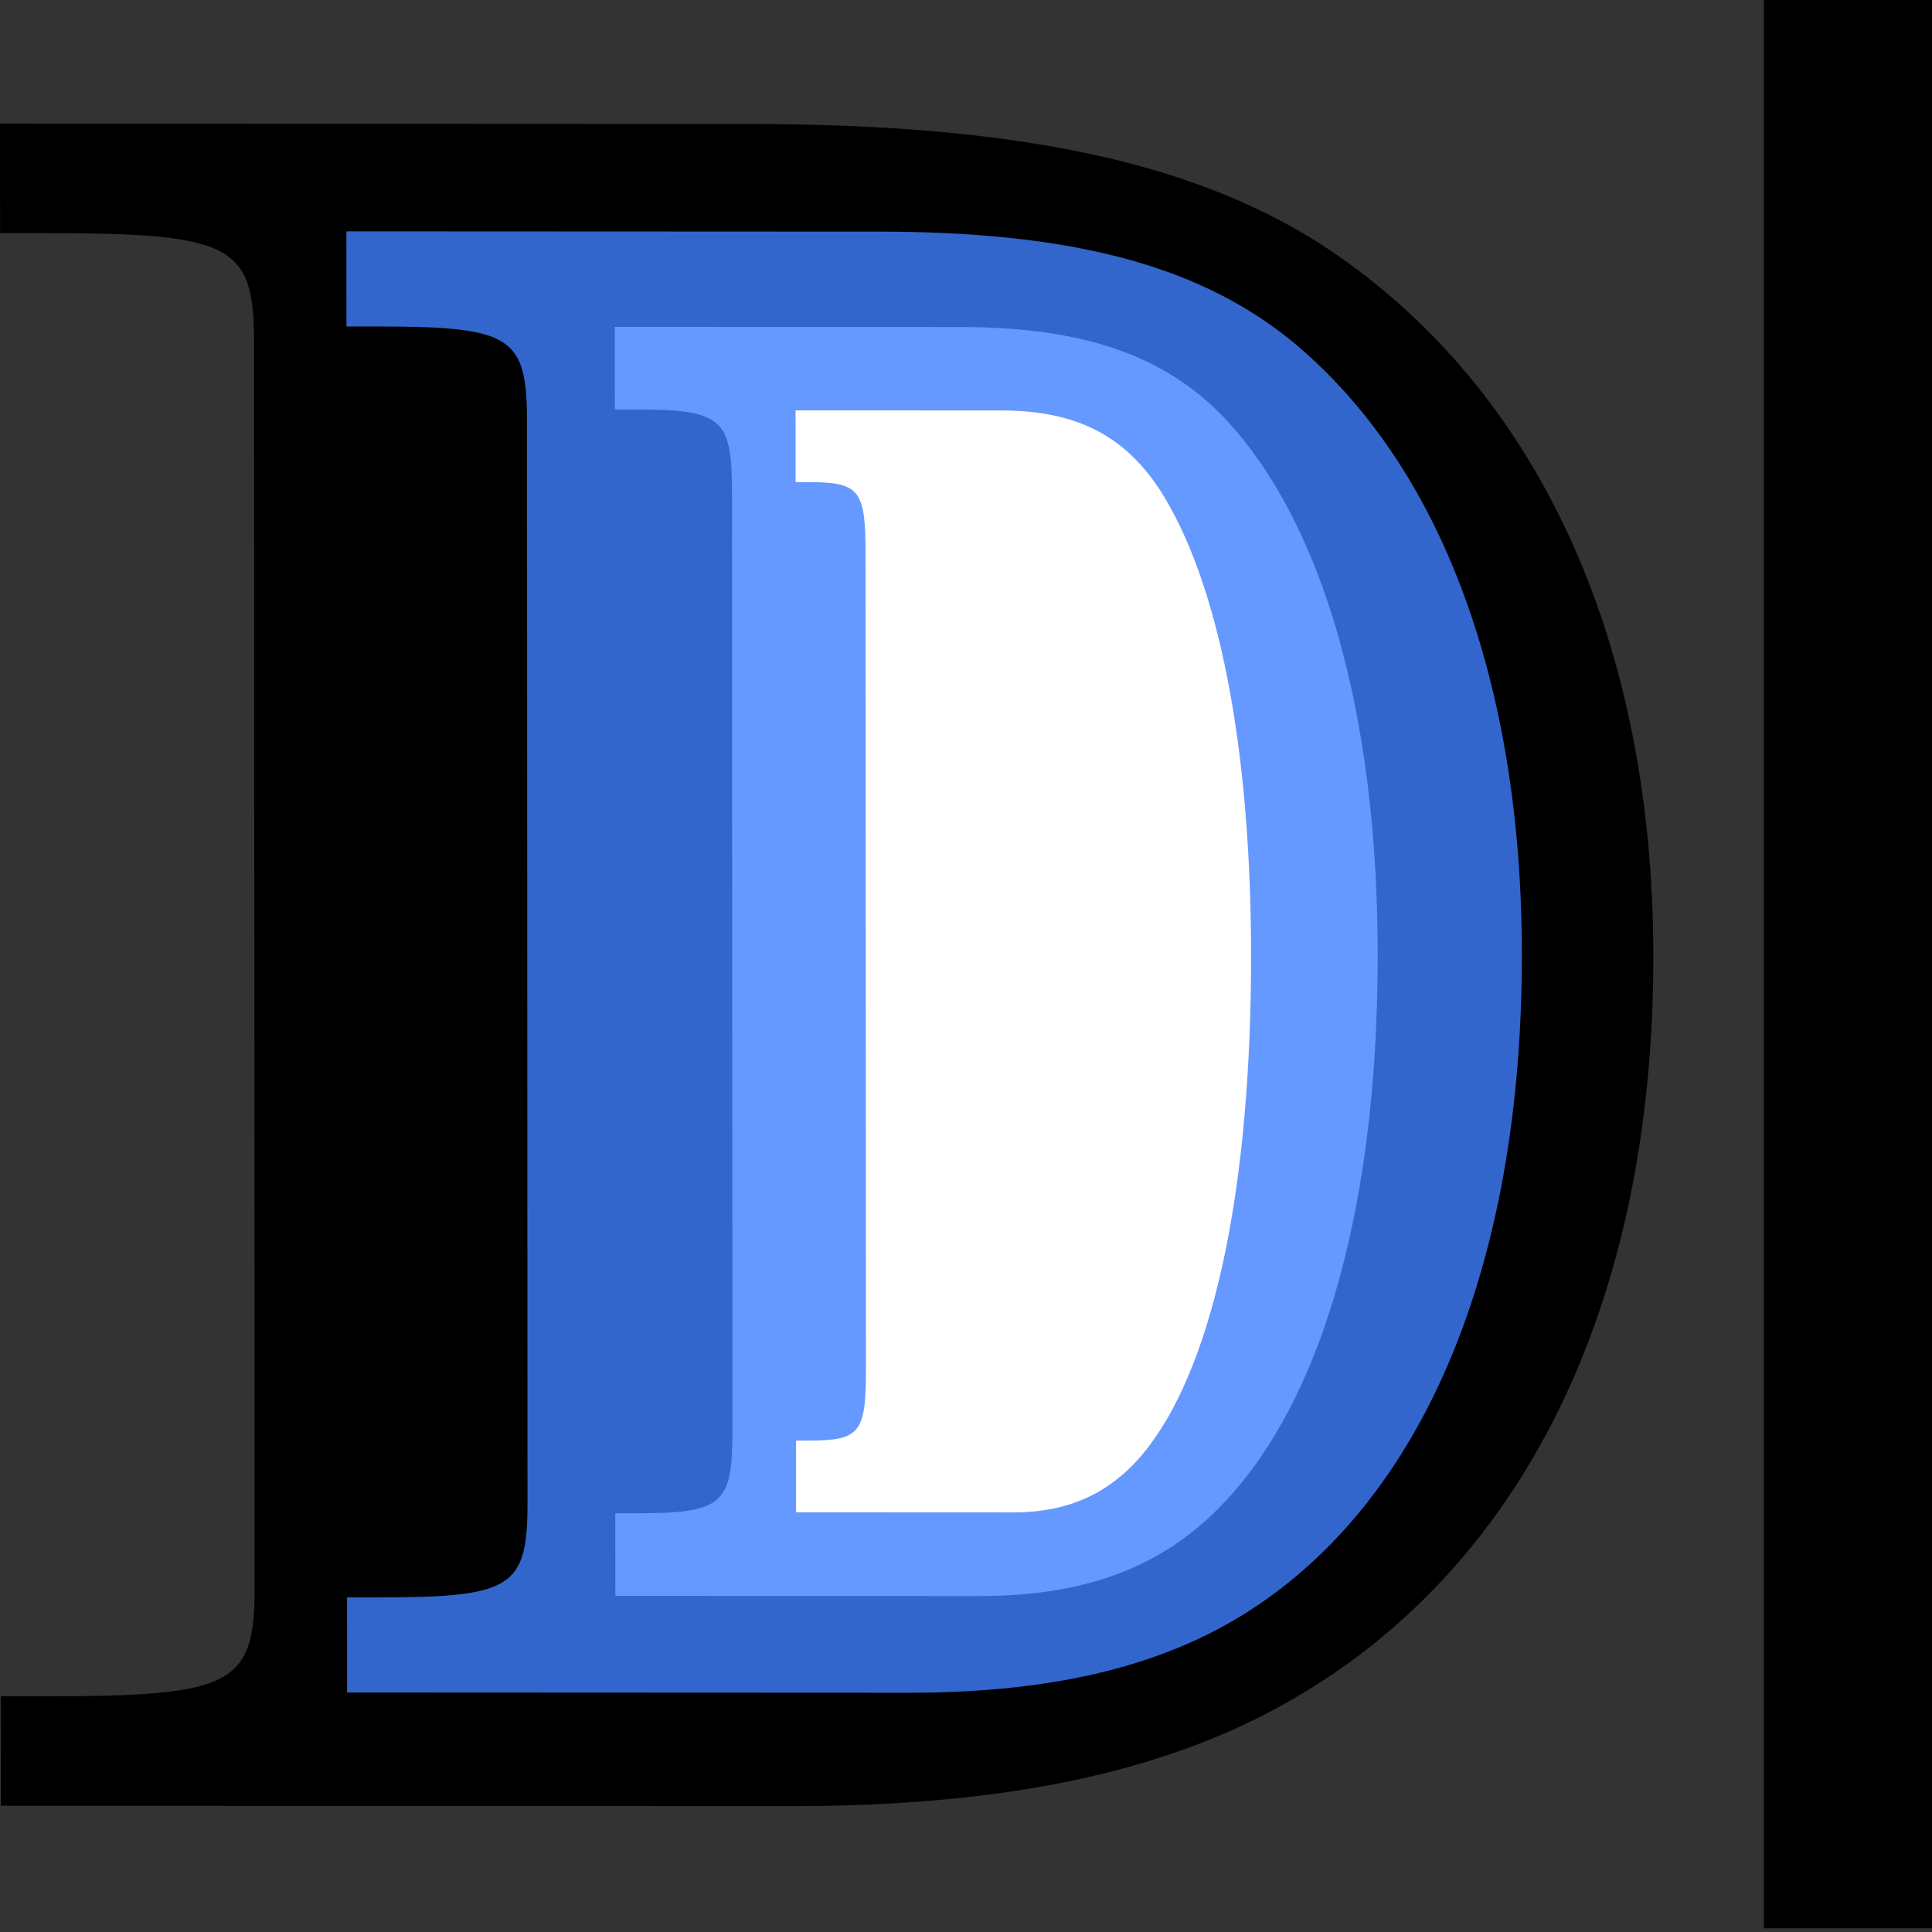 <?xml version="1.0" encoding="UTF-8" standalone="no"?>
<!-- Created with Inkscape (http://www.inkscape.org/) -->

<svg
   xmlns:dc="http://purl.org/dc/elements/1.1/"
   xmlns:cc="http://creativecommons.org/ns#"
   xmlns:rdf="http://www.w3.org/1999/02/22-rdf-syntax-ns#"
   xmlns:svg="http://www.w3.org/2000/svg"
   xmlns="http://www.w3.org/2000/svg"
   xmlns:xlink="http://www.w3.org/1999/xlink"
   xmlns:sodipodi="http://sodipodi.sourceforge.net/DTD/sodipodi-0.dtd"
   xmlns:inkscape="http://www.inkscape.org/namespaces/inkscape"
   width="256"
   height="256"
   viewBox="0 0 67.733 67.733"
   version="1.1"
   id="svg8"
   inkscape:version="0.92.3 (2405546, 2018-03-11)"
   sodipodi:docname="logo.svg"
   inkscape:export-filename="/home/pierre/src/debrief/resources/assets/img/logo.png"
   inkscape:export-xdpi="96"
   inkscape:export-ydpi="96">
  <rect x="0" y="0" width="67.733" height="67.733" fill="#333333" stroke="none"/>
  <defs
     id="defs2">
    <linearGradient
       inkscape:collect="always"
       id="linearGradient4587">
      <stop
         style="stop-color:#ffffff;stop-opacity:1;"
         offset="0"
         id="stop4583" />
      <stop
         style="stop-color:#ffffff;stop-opacity:0;"
         offset="1"
         id="stop4585" />
    </linearGradient>
    <linearGradient
       inkscape:collect="always"
       xlink:href="#linearGradient4587"
       id="linearGradient4589"
       x1="142.42"
       y1="-11.038"
       x2="142.42"
       y2="145.238"
       gradientUnits="userSpaceOnUse" />
  </defs>
  <sodipodi:namedview
     id="base"
     pagecolor="#ffffff"
     bordercolor="#666666"
     borderopacity="1.0"
     inkscape:pageopacity="0.0"
     inkscape:pageshadow="2"
     inkscape:zoom="0.54296875"
     inkscape:cx="-222.12526"
     inkscape:cy="153.23988"
     inkscape:document-units="mm"
     inkscape:current-layer="layer1"
     showgrid="false"
     inkscape:window-width="1366"
     inkscape:window-height="743"
     inkscape:window-x="0"
     inkscape:window-y="25"
     inkscape:window-maximized="1"
     units="px"
     showguides="true"
     inkscape:guide-bbox="true" />
  <g
     inkscape:label="Calque 1"
     inkscape:groupmode="layer"
     id="layer1"
     transform="translate(0,-229.267)">
    <g
       id="g4640"
       transform="matrix(0.957,0,0,0.975,-5.315,6.463)">
      <g
         transform="matrix(0.894,4.1630844e-4,4.1631603e-4,0.893,5.459,28.226)"
         id="g4630">
        <path
           sodipodi:nodetypes="cssccscscsccsscccc"
           inkscape:connector-curvature="0"
           id="path35"
           style="font-style:normal;font-variant:normal;font-weight:normal;font-stretch:normal;font-size:medium;line-height:1.25;font-family:'Century Schoolbook L';-inkscape-font-specification:'Century Schoolbook L';letter-spacing:0px;word-spacing:0px;fill:#000000;fill-opacity:1;stroke:none;stroke-width:2.377"
           d="m 10.406,285.461 v 2.721 c 0,3.94 -0.867,4.409 -8.575,4.409 H -3.75824e-8 v 4.409 H 32.373 c 8.575,0 15.127,-1.313 20.233,-4.128 9.731,-5.347 15.127,-16.042 15.127,-30.114 0,-12.852 -4.817,-23.078 -13.682,-28.707 -5.299,-3.284 -12.429,-4.784 -23.413,-4.784 H -3.75824e-8 v 4.409 H 1.831 c 7.708,0 8.575,0.469 8.575,4.409 v 2.721 z m 21.293,-51.785 c -24.344,42.216 -12.172,21.108 0,0 z" />
        <path
           d="m 21.59,282.409 v 2.363 c 0,3.422 -0.616,3.83 -6.096,3.83 h -1.301 v 3.83 h 23.015 c 6.096,0 10.754,-1.141 14.384,-3.585 6.918,-4.645 10.754,-13.934 10.754,-26.157 0,-11.164 -3.425,-20.046 -9.726,-24.935 -3.767,-2.852 -8.836,-4.156 -16.644,-4.156 H 14.192 v 3.83 h 1.301 c 5.48,0 6.096,0.407 6.096,3.83 v 2.363 z"
           style="font-style:normal;font-variant:normal;font-weight:normal;font-stretch:normal;font-size:medium;line-height:1.25;font-family:'Century Schoolbook L';-inkscape-font-specification:'Century Schoolbook L';letter-spacing:0px;word-spacing:0px;fill:#3366cc;fill-opacity:1;stroke:none;stroke-width:1.868"
           id="path3742"
           inkscape:connector-curvature="0"
           sodipodi:nodetypes="cssccscscsccsscc" />
        <path
           sodipodi:nodetypes="cssccscscsccsscc"
           inkscape:connector-curvature="0"
           id="path4595"
           style="font-style:normal;font-variant:normal;font-weight:normal;font-stretch:normal;font-size:medium;line-height:1.25;font-family:'Century Schoolbook L';-inkscape-font-specification:'Century Schoolbook L';letter-spacing:0px;word-spacing:0px;fill:#6699ff;fill-opacity:1;stroke:none;stroke-width:1.402"
           d="m 29.988,279.833 v 2.052 c 0,2.972 -0.4,3.326 -3.956,3.326 h -0.845 v 3.326 h 14.937 c 3.956,0 6.979,-0.991 9.335,-3.114 4.49,-4.034 6.979,-12.102 6.979,-22.718 0,-9.696 -2.223,-17.41 -6.313,-21.656 -2.445,-2.477 -5.735,-3.609 -10.802,-3.609 H 25.187 v 3.326 h 0.845 c 3.556,0 3.956,0.354 3.956,3.326 v 2.052 z" />
        <path
           d="m 35.46,277.611 v 1.782 c 0,2.581 -0.239,2.888 -2.362,2.888 h -0.504 v 2.888 h 8.916 c 2.362,0 4.166,-0.86 5.573,-2.704 2.68,-3.503 4.166,-10.509 4.166,-19.727 0,-8.419 -1.327,-15.118 -3.768,-18.805 -1.46,-2.151 -3.423,-3.134 -6.448,-3.134 h -8.439 v 2.888 h 0.504 c 2.123,0 2.362,0.307 2.362,2.888 v 1.782 z"
           style="font-style:normal;font-variant:normal;font-weight:normal;font-stretch:normal;font-size:medium;line-height:1.25;font-family:'Century Schoolbook L';-inkscape-font-specification:'Century Schoolbook L';letter-spacing:0px;word-spacing:0px;fill:#ffffff;fill-opacity:1;stroke:none;stroke-width:1.01"
           id="path4609"
           inkscape:connector-curvature="0"
           sodipodi:nodetypes="cssccscscsccsscc" />
      </g>
      <rect
         transform="rotate(90)"
         y="-76.345"
         x="228.414"
         height="6.176"
         width="69.439"
         id="rect4632"
         style="fill:#000000;stroke-width:0.239" />
    </g>
  </g>
</svg>
